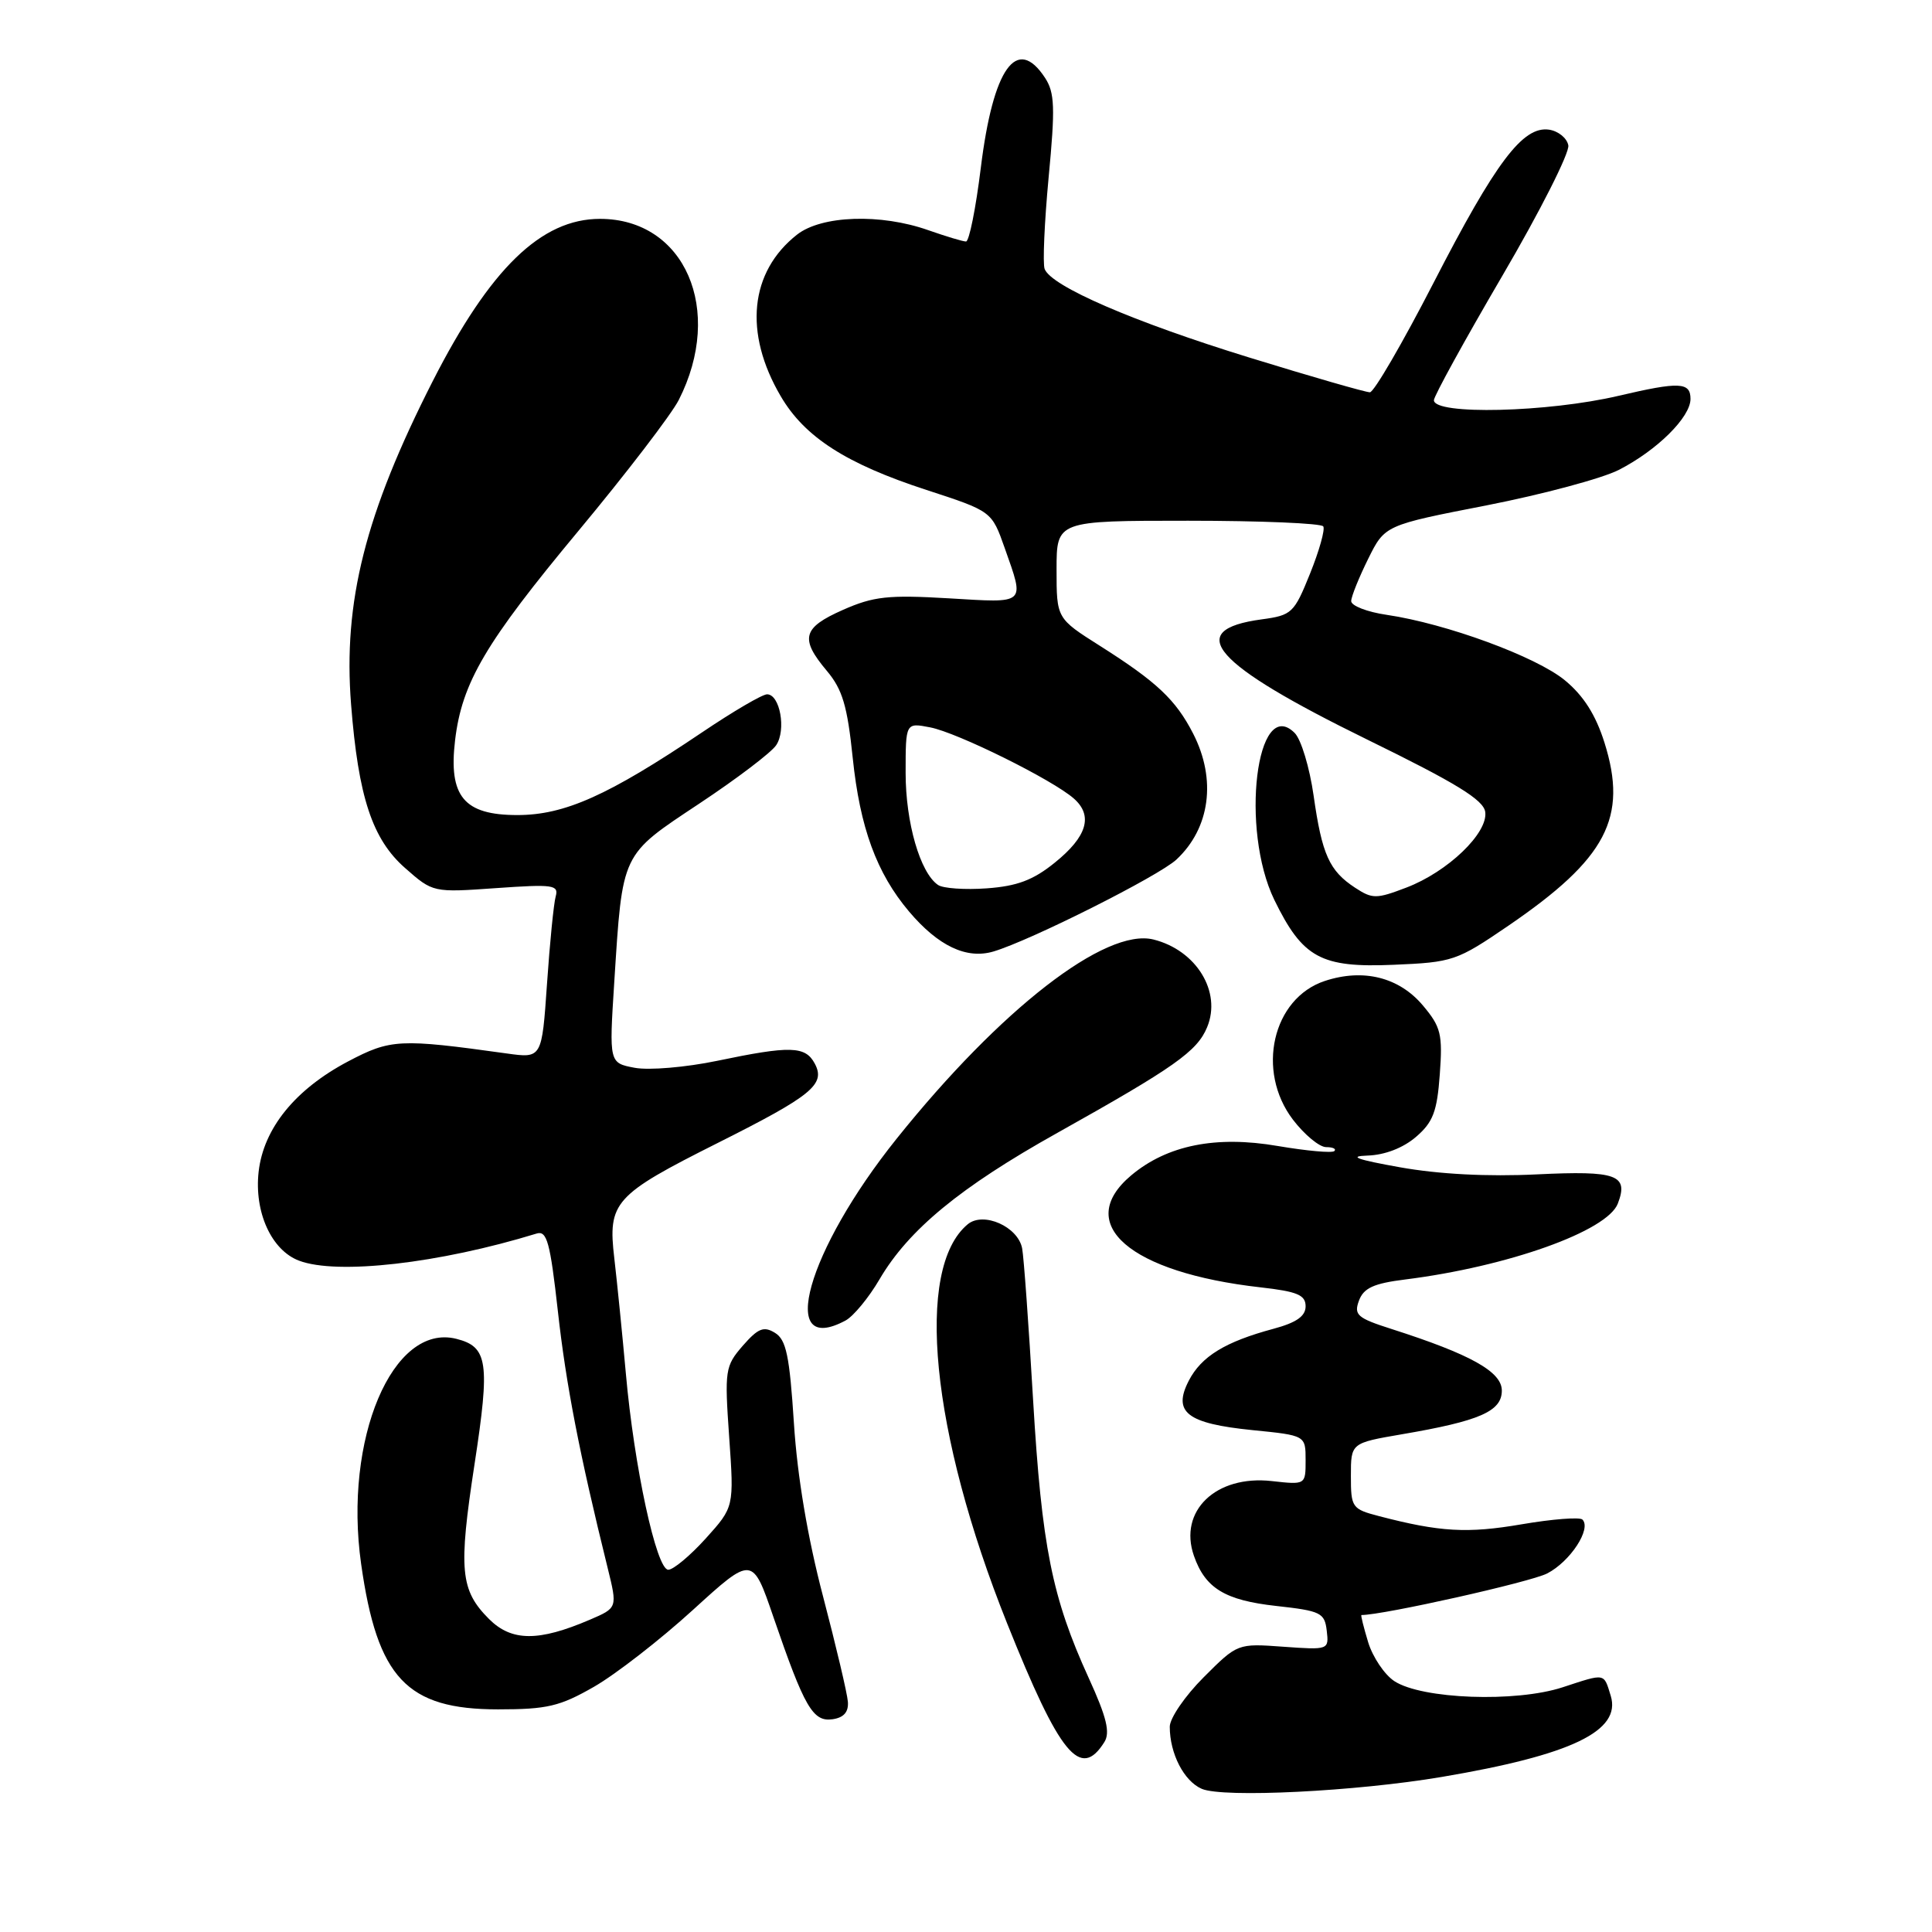 <?xml version="1.0" encoding="UTF-8" standalone="no"?>
<!DOCTYPE svg PUBLIC "-//W3C//DTD SVG 1.1//EN" "http://www.w3.org/Graphics/SVG/1.1/DTD/svg11.dtd" >
<svg xmlns="http://www.w3.org/2000/svg" xmlns:xlink="http://www.w3.org/1999/xlink" version="1.1" viewBox="0 0 256 256">
 <g >
 <path fill="currentColor"
d=" M 191.06 235.45 C 208.23 232.55 214.86 229.36 213.43 224.70 C 212.49 221.65 212.78 221.70 207.07 223.57 C 200.85 225.61 188.41 225.15 184.76 222.76 C 183.46 221.91 181.90 219.59 181.29 217.61 C 180.69 215.62 180.28 214.00 180.40 214.00 C 183.30 214.00 202.81 209.63 205.01 208.49 C 208.07 206.91 210.91 202.57 209.68 201.35 C 209.33 201.00 205.70 201.28 201.61 201.98 C 194.44 203.21 190.80 203.00 182.75 200.90 C 179.14 199.96 179.00 199.76 179.00 195.56 C 179.00 191.21 179.00 191.21 185.75 190.05 C 196.07 188.29 199.00 187.01 199.00 184.26 C 199.00 181.76 194.88 179.46 184.39 176.10 C 179.84 174.65 179.37 174.23 180.07 172.34 C 180.69 170.67 182.01 170.06 186.18 169.54 C 199.81 167.83 212.97 163.13 214.37 159.48 C 215.83 155.67 214.24 155.10 203.67 155.61 C 197.12 155.93 190.65 155.59 185.50 154.67 C 179.83 153.66 178.57 153.21 181.19 153.12 C 183.49 153.05 185.92 152.11 187.62 150.65 C 189.89 148.70 190.42 147.30 190.78 142.35 C 191.17 137.04 190.93 136.07 188.55 133.24 C 185.39 129.48 180.65 128.30 175.55 129.98 C 168.61 132.27 166.40 141.90 171.32 148.36 C 172.85 150.36 174.83 152.00 175.72 152.00 C 176.61 152.00 177.10 152.23 176.81 152.52 C 176.52 152.81 173.15 152.50 169.31 151.85 C 161.12 150.44 154.65 151.74 149.88 155.75 C 142.24 162.18 149.68 168.62 167.02 170.58 C 171.90 171.13 173.00 171.59 173.00 173.09 C 173.00 174.40 171.79 175.25 168.75 176.07 C 162.35 177.79 159.19 179.72 157.52 182.95 C 155.36 187.14 157.27 188.62 165.97 189.50 C 173.00 190.20 173.00 190.20 173.00 193.48 C 173.00 196.75 173.00 196.75 168.52 196.25 C 161.12 195.42 156.13 200.21 158.20 206.15 C 159.70 210.46 162.32 212.05 169.13 212.80 C 175.01 213.45 175.52 213.70 175.80 216.07 C 176.10 218.62 176.05 218.63 170.04 218.20 C 163.98 217.76 163.98 217.76 159.49 222.25 C 157.02 224.72 155.00 227.67 155.00 228.80 C 155.00 232.36 156.88 236.01 159.24 237.03 C 162.08 238.25 179.68 237.38 191.06 235.45 Z  M 146.33 230.84 C 147.13 229.57 146.64 227.55 144.26 222.34 C 139.39 211.68 138.04 204.89 136.89 185.50 C 136.31 175.60 135.66 166.56 135.44 165.42 C 134.90 162.54 130.31 160.50 128.23 162.22 C 121.19 168.06 123.34 189.85 133.45 215.11 C 140.43 232.55 143.16 235.88 146.33 230.84 Z  M 112.35 225.50 C 112.27 224.40 110.78 218.10 109.05 211.50 C 107.02 203.77 105.65 195.63 105.20 188.61 C 104.62 179.64 104.18 177.52 102.69 176.61 C 101.20 175.69 100.45 176.00 98.42 178.32 C 96.08 181.02 96.00 181.55 96.62 190.42 C 97.27 199.69 97.27 199.69 93.52 203.85 C 91.46 206.13 89.22 208.00 88.55 208.00 C 86.98 208.00 84.02 194.31 82.93 182.00 C 82.46 176.78 81.77 169.91 81.40 166.74 C 80.52 159.29 81.36 158.35 95.12 151.44 C 107.61 145.17 109.43 143.68 107.96 140.93 C 106.71 138.59 104.73 138.54 95.00 140.57 C 90.86 141.43 85.99 141.84 84.11 141.49 C 80.71 140.85 80.71 140.85 81.39 130.18 C 82.50 112.85 82.24 113.40 92.63 106.50 C 97.61 103.20 102.21 99.71 102.85 98.74 C 104.20 96.72 103.35 92.00 101.64 92.00 C 101.01 92.00 97.12 94.28 93.00 97.06 C 80.60 105.41 74.82 108.00 68.55 108.00 C 61.47 108.00 59.42 105.53 60.30 98.09 C 61.21 90.44 64.32 85.16 76.65 70.34 C 82.98 62.73 88.96 54.92 89.94 53.00 C 96.00 41.07 90.75 29.00 79.50 29.00 C 71.72 29.00 64.94 35.58 57.34 50.50 C 48.40 68.07 45.45 79.74 46.52 93.34 C 47.48 105.60 49.33 111.21 53.69 115.03 C 57.37 118.27 57.39 118.27 65.74 117.68 C 73.30 117.15 74.06 117.25 73.63 118.79 C 73.37 119.73 72.85 124.94 72.48 130.37 C 71.80 140.24 71.80 140.24 67.15 139.59 C 52.94 137.61 51.77 137.67 46.11 140.65 C 39.11 144.35 34.92 149.52 34.27 155.26 C 33.67 160.61 35.96 165.65 39.61 167.04 C 44.66 168.96 58.18 167.42 71.11 163.45 C 72.47 163.03 72.90 164.60 73.92 173.73 C 75.00 183.47 76.77 192.60 80.52 207.77 C 81.82 213.05 81.82 213.05 78.16 214.62 C 71.35 217.54 67.79 217.51 64.80 214.53 C 60.98 210.70 60.73 208.04 62.88 194.00 C 64.95 180.51 64.65 178.45 60.46 177.40 C 52.02 175.28 45.51 190.68 47.85 207.22 C 49.99 222.36 53.89 226.50 66.00 226.50 C 72.51 226.50 74.19 226.10 78.72 223.50 C 81.59 221.85 87.49 217.27 91.82 213.32 C 99.70 206.14 99.70 206.14 102.50 214.32 C 106.59 226.23 107.71 228.18 110.31 227.81 C 111.80 227.60 112.45 226.86 112.35 225.50 Z  M 112.03 174.98 C 113.08 174.42 115.12 171.95 116.55 169.50 C 120.40 162.94 127.24 157.30 140.09 150.12 C 155.62 141.43 158.63 139.31 159.95 136.11 C 161.90 131.42 158.52 125.91 152.84 124.49 C 146.49 122.91 132.58 133.70 118.82 150.87 C 106.91 165.73 102.94 179.85 112.03 174.98 Z  M 199.87 122.66 C 212.88 113.77 215.73 108.34 212.60 98.40 C 211.44 94.72 209.83 92.18 207.35 90.14 C 203.55 87.01 191.64 82.63 183.75 81.47 C 181.14 81.09 179.02 80.26 179.04 79.64 C 179.06 79.01 180.08 76.50 181.29 74.05 C 183.50 69.59 183.50 69.59 197.00 66.96 C 204.43 65.50 212.31 63.39 214.51 62.26 C 219.58 59.66 224.00 55.28 224.00 52.86 C 224.00 50.62 222.52 50.56 214.50 52.44 C 205.11 54.65 190.00 55.01 190.00 53.03 C 190.00 52.49 194.08 45.07 199.07 36.54 C 204.07 28.00 208.00 20.22 207.81 19.26 C 207.63 18.29 206.47 17.36 205.25 17.18 C 201.79 16.69 198.20 21.44 189.95 37.48 C 185.85 45.45 182.06 51.97 181.52 51.98 C 180.99 51.99 173.79 49.92 165.52 47.37 C 150.17 42.64 139.29 37.93 138.42 35.64 C 138.15 34.94 138.39 29.47 138.95 23.49 C 139.83 14.26 139.76 12.28 138.47 10.31 C 134.73 4.61 131.59 9.01 129.96 22.25 C 129.30 27.61 128.42 32.00 128.00 32.00 C 127.59 32.00 125.34 31.32 123.00 30.50 C 116.69 28.27 108.86 28.54 105.61 31.09 C 99.34 36.02 98.52 44.10 103.45 52.50 C 106.62 57.92 112.11 61.45 122.76 64.92 C 131.41 67.74 131.41 67.74 133.13 72.62 C 135.79 80.18 136.09 79.90 125.70 79.28 C 117.69 78.81 115.75 79.02 111.70 80.81 C 106.33 83.18 105.96 84.61 109.56 88.89 C 111.63 91.35 112.28 93.54 112.99 100.42 C 113.95 109.67 116.15 115.69 120.46 120.79 C 124.33 125.36 128.07 127.13 131.63 126.08 C 136.53 124.63 153.52 116.09 155.88 113.90 C 160.35 109.73 161.21 103.28 158.10 97.21 C 155.79 92.71 153.28 90.35 145.75 85.58 C 140.00 81.94 140.00 81.94 140.00 75.47 C 140.00 69.00 140.00 69.00 157.44 69.00 C 167.03 69.00 175.09 69.34 175.34 69.75 C 175.60 70.16 174.81 72.97 173.59 76.00 C 171.48 81.24 171.18 81.53 167.17 82.07 C 156.74 83.48 160.68 87.96 181.15 97.99 C 192.93 103.75 196.57 105.98 196.80 107.58 C 197.20 110.37 191.84 115.52 186.35 117.61 C 182.37 119.13 181.85 119.13 179.56 117.63 C 176.14 115.39 175.17 113.24 174.06 105.42 C 173.53 101.71 172.41 97.98 171.55 97.12 C 166.48 92.05 164.31 109.89 168.86 119.25 C 172.61 126.93 175.02 128.25 184.64 127.84 C 192.51 127.51 193.03 127.33 199.87 122.66 Z  M 124.29 117.26 C 121.92 115.64 120.00 109.00 120.00 102.41 C 120.00 95.75 120.00 95.75 123.25 96.38 C 126.85 97.07 139.48 103.33 142.29 105.81 C 144.87 108.08 144.05 110.86 139.76 114.31 C 136.91 116.62 134.77 117.42 130.76 117.71 C 127.87 117.92 124.95 117.72 124.29 117.26 Z "/>
</g>
</svg>